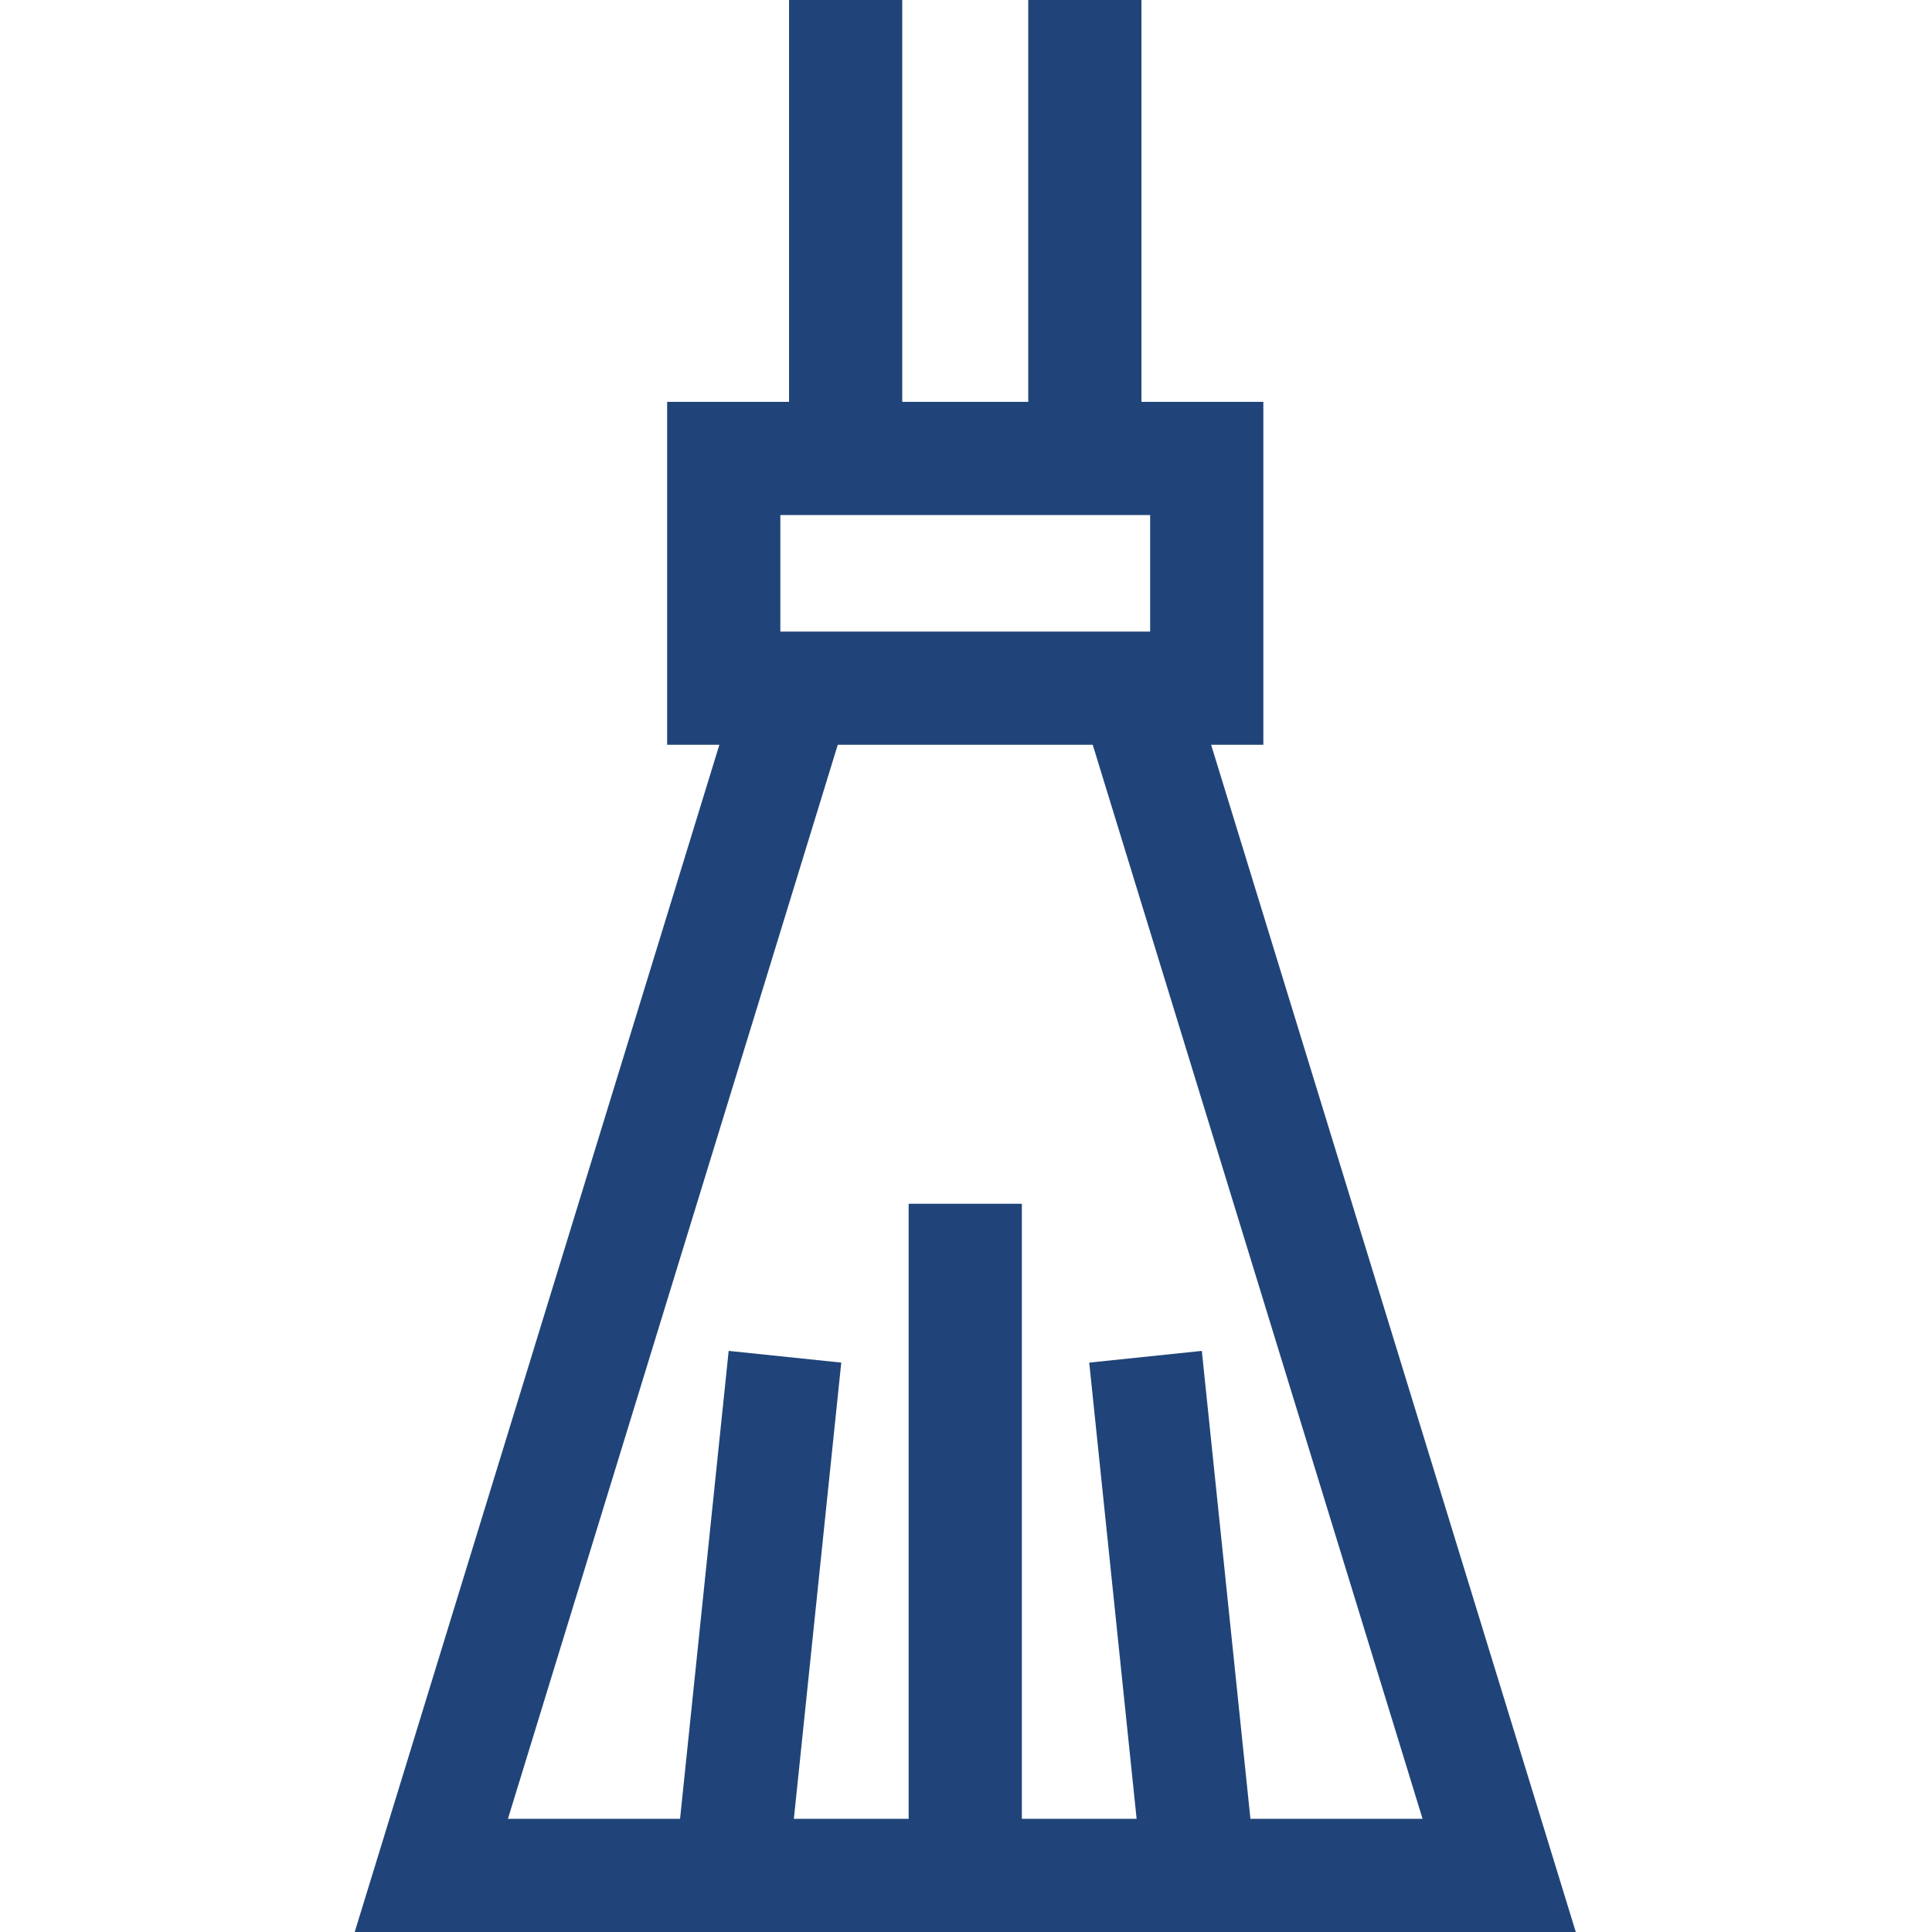 <svg width="32" height="32" viewBox="0 0 32 32" fill="none" xmlns="http://www.w3.org/2000/svg">
<path d="M20.06 12.336H20.925V6.656H18.906V0H17.031V6.656H14.944V0H13.069V6.656H11.05V12.336H11.915L5.875 32H26.1L20.06 12.336ZM12.925 8.531H19.05V10.461H12.925V8.531ZM20.711 30.125L19.906 22.375L18.041 22.569L18.826 30.125H16.925V19.938H15.05V30.125H13.149L13.934 22.569L12.069 22.375L11.264 30.125H8.413L13.876 12.336H18.099L23.562 30.125H20.711Z" fill="#204479"/>
</svg>
